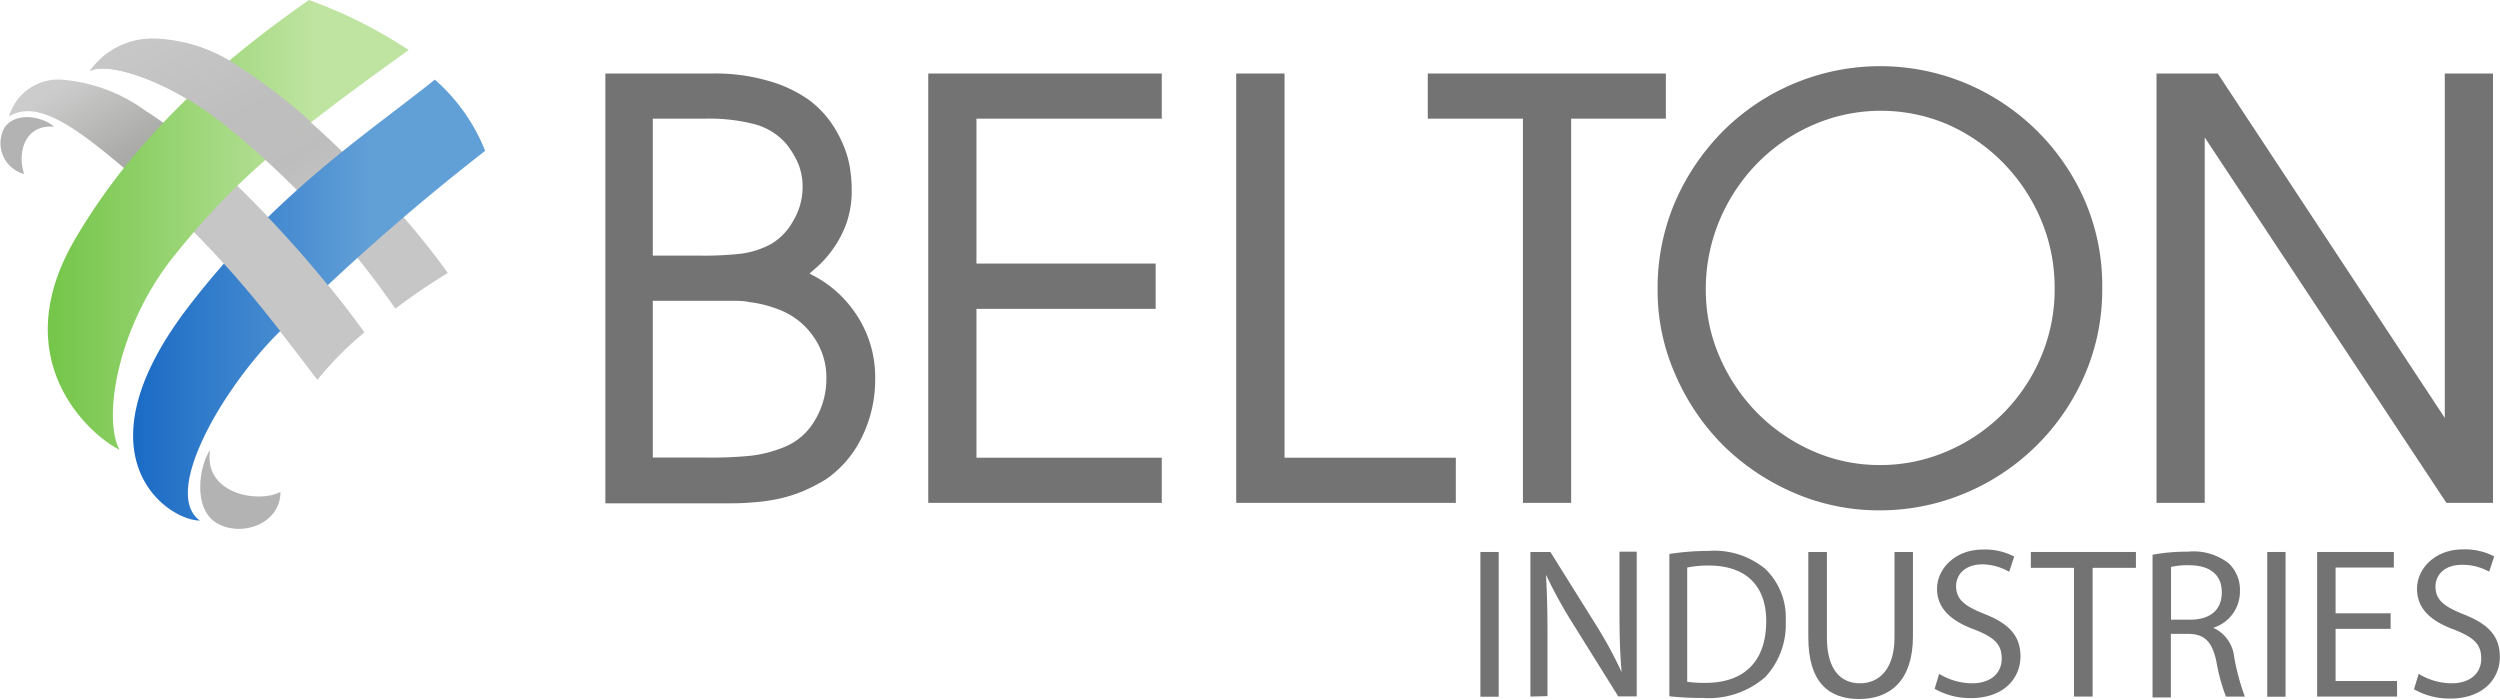 <?xml version="1.0" encoding="UTF-8"?> <svg xmlns="http://www.w3.org/2000/svg" xmlns:xlink="http://www.w3.org/1999/xlink" viewBox="0 0 163.91 45.83"> <defs> <style>.belton-logo-1{fill:#737373;}.belton-logo-2{fill:url(#linear-gradient);}.belton-logo-3{fill:url(#linear-gradient-2);}.belton-logo-4{fill:#b3b3b3;}.belton-logo-5{fill:url(#linear-gradient-3);}.belton-logo-6{fill:url(#linear-gradient-4);}.belton-logo-7{fill:url(#linear-gradient-5);}.belton-logo-8{fill:#c6c6c6;}</style> <linearGradient id="linear-gradient" x1="-839.54" y1="534.84" x2="-838.74" y2="533.8" gradientTransform="matrix(23.48, 0, 0, -17.67, 19722.21, 9452.39)" gradientUnits="userSpaceOnUse"> <stop offset="0" stop-color="#ccc"></stop> <stop offset="0.48" stop-color="#bdbdbd"></stop> <stop offset="0.66" stop-color="#c6c6c6"></stop> <stop offset="1" stop-color="#c6c6c6"></stop> </linearGradient> <linearGradient id="linear-gradient-2" x1="-839.24" y1="537.8" x2="-838.45" y2="536.76" gradientTransform="matrix(23.3, 0, 0, -19.67, 19554.38, 10580.6)" gradientUnits="userSpaceOnUse"> <stop offset="0" stop-color="#ccc"></stop> <stop offset="0.19" stop-color="#ccc"></stop> <stop offset="0.43" stop-color="#a8a8a6"></stop> <stop offset="0.61" stop-color="#c6c6c6"></stop> <stop offset="1" stop-color="#c6c6c6"></stop> </linearGradient> <linearGradient id="linear-gradient-3" x1="-838.96" y1="546.01" x2="-839.96" y2="546.01" gradientTransform="matrix(23.68, 0, 0, -29.5, 19890.97, 16119.73)" gradientUnits="userSpaceOnUse"> <stop offset="0" stop-color="#bfe4a1"></stop> <stop offset="0.15" stop-color="#bfe4a1"></stop> <stop offset="1" stop-color="#69c13c"></stop> </linearGradient> <linearGradient id="linear-gradient-4" x1="-838.02" y1="545.65" x2="-839.02" y2="545.65" gradientTransform="matrix(23.09, 0, 0, -28.91, 19380.14, 15792.92)" gradientUnits="userSpaceOnUse"> <stop offset="0" stop-color="#619fd7"></stop> <stop offset="0.26" stop-color="#619fd7"></stop> <stop offset="1" stop-color="#1365c3"></stop> </linearGradient> <linearGradient id="linear-gradient-5" x1="-816.47" y1="498.82" x2="-815.71" y2="497.95" gradientTransform="matrix(14.52, 0, 0, -7.92, 11859.61, 3951.37)" gradientUnits="userSpaceOnUse"> <stop offset="0" stop-color="#ccc"></stop> <stop offset="1" stop-color="#bebebe"></stop> </linearGradient> </defs> <title>belton-logo</title> <g id="Layer_2" data-name="Layer 2"> <g id="Layer_1-2" data-name="Layer 1"> <rect class="belton-logo-1" x="97.06" y="36.19" width="1.2" height="9.49"></rect> <path class="belton-logo-1" d="M100.34,45.67V36.19h1.31l3,4.8a27,27,0,0,1,1.67,3.08h0c-.11-1.27-.14-2.42-.14-3.9v-4h1.13v9.49h-1.21l-3-4.81a30.27,30.27,0,0,1-1.74-3.17h0c.07,1.2.1,2.34.1,3.91v4.05Z"></path> <path class="belton-logo-1" d="M115.74,37.3A5.26,5.26,0,0,0,112,36.12a16.84,16.84,0,0,0-2.55.2v9.33a19,19,0,0,0,2.18.11,5.66,5.66,0,0,0,4.11-1.37,5.07,5.07,0,0,0,1.34-3.69A4.41,4.41,0,0,0,115.74,37.3Zm-3.91,7.47a7.46,7.46,0,0,1-1.21-.07V37.21a6.71,6.71,0,0,1,1.41-.13c2.54,0,3.78,1.42,3.77,3.66C115.8,43.31,114.4,44.77,111.83,44.77Z"></path> <path class="belton-logo-1" d="M119.78,36.19V41.8c0,2.13.92,3,2.17,3s2.26-.93,2.26-3V36.19h1.21v5.53c0,2.91-1.5,4.11-3.52,4.11s-3.34-1.11-3.34-4.05V36.19Z"></path> <path class="belton-logo-1" d="M127.14,44.18a4.19,4.19,0,0,0,2.15.62c1.23,0,1.95-.66,1.95-1.62s-.5-1.39-1.75-1.89C128,40.75,127,39.94,127,38.61s1.2-2.58,3-2.58a4.16,4.16,0,0,1,2.06.46l-.33,1A3.65,3.65,0,0,0,130,37c-1.27,0-1.75.77-1.75,1.42,0,.89.57,1.32,1.85,1.83,1.57.62,2.37,1.39,2.37,2.79s-1.06,2.73-3.26,2.73a4.73,4.73,0,0,1-2.37-.61Z"></path> <polygon class="belton-logo-1" points="135.98 37.23 133.15 37.23 133.15 36.19 140.04 36.19 140.04 37.23 137.2 37.23 137.2 45.67 135.98 45.67 135.98 37.23"></polygon> <path class="belton-logo-1" d="M146.48,43.07a2.36,2.36,0,0,0-1.37-1.91v0a2.49,2.49,0,0,0,1.75-2.42,2.39,2.39,0,0,0-.73-1.8,3.75,3.75,0,0,0-2.69-.77,12.26,12.26,0,0,0-2.31.2v9.36h1.2V41.56h1.13c1.09,0,1.59.53,1.86,1.84a12.47,12.47,0,0,0,.62,2.27h1.24A15.33,15.33,0,0,1,146.48,43.07Zm-2.91-2.44h-1.23V37.17a4.84,4.84,0,0,1,1.19-.11c1.27,0,2.14.55,2.14,1.77S144.85,40.63,143.57,40.63Z"></path> <rect class="belton-logo-1" x="148.65" y="36.19" width="1.2" height="9.49"></rect> <polygon class="belton-logo-1" points="156.74 41.23 153.13 41.23 153.13 44.65 157.16 44.65 157.16 45.67 151.92 45.67 151.92 36.19 156.95 36.19 156.95 37.21 153.13 37.21 153.13 40.21 156.74 40.21 156.74 41.23"></polygon> <path class="belton-logo-1" d="M158.58,44.18a4.19,4.19,0,0,0,2.15.62c1.23,0,1.95-.66,1.95-1.62s-.5-1.39-1.75-1.89c-1.52-.55-2.46-1.35-2.46-2.69s1.2-2.58,3-2.58a4.16,4.16,0,0,1,2.06.46l-.33,1a3.65,3.65,0,0,0-1.77-.45c-1.27,0-1.75.77-1.75,1.42,0,.89.57,1.32,1.85,1.83,1.57.62,2.37,1.39,2.37,2.79s-1.06,2.73-3.26,2.73a4.73,4.73,0,0,1-2.37-.61Z"></path> <g id="Icon"> <path id="Fill-20" class="belton-logo-2" d="M5.89,4.66C7.14,4,11.2,5.38,14.61,8.1h0A57,57,0,0,1,25.92,20.24h0a38.64,38.64,0,0,1,3.44-2.34h0c-2.26-3.21-8.15-10-13.74-13.52h0a10.24,10.24,0,0,0-5.4-1.81h0A5,5,0,0,0,5.89,4.66"></path> <path id="Fill-22" class="belton-logo-3" d="M.59,7.64c1.85-1.15,4.36.65,8,3.77h0c5.19,4.45,7.78,7.65,12.22,13.48h0a21.58,21.58,0,0,1,3.07-3.1h0c-2.26-3.21-8.73-11-14.3-14.5h0A10.79,10.79,0,0,0,4,5.22H4A3.36,3.36,0,0,0,.59,7.64"></path> <path id="Fill-25" class="belton-logo-4" d="M3.55,8.31c-.63-.59-2.37-1.06-3.22,0a2.09,2.09,0,0,0,1.26,3.1c-.43-1.12-.15-3.29,2-3.1"></path> <path id="Fill-28" class="belton-logo-4" d="M13.78,29.5c-.72,1-1.18,3.9.47,4.82s4.14,0,4.14-2.07c-1.5.79-5.09.09-4.61-2.75"></path> <path id="Fill-31" class="belton-logo-5" d="M20.26,0c-4.51,3.15-11,8.19-15.42,15.82h0c-4.49,7.84,1.08,12.73,3,13.67h0c-1.11-2-.18-8.06,3.59-12.73h0c3.77-4.67,6.73-7.3,15.37-13.48h0A31.07,31.07,0,0,0,20.26,0Z"></path> <path id="Fill-33" class="belton-logo-6" d="M12.22,20.29c-7.29,9.66-1.24,13.84.89,13.84h0c-2.42-1.7,1.13-8.11,4.84-12h0A146.1,146.1,0,0,1,31.81,9.89h0a12.2,12.2,0,0,0-3.3-4.67h0C24.21,8.68,18,12.68,12.22,20.29"></path> <path id="Fill-35" class="belton-logo-7" d="M5.89,4.66C7.14,4,11.2,5.38,14.61,8.1h0c.93.74,1.86,1.52,2.81,2.39h0L20.4,8a37.13,37.13,0,0,0-4.78-3.66h0a10.24,10.24,0,0,0-5.4-1.81h0A5,5,0,0,0,5.89,4.66"></path> <path id="Fill-37" class="belton-logo-8" d="M14.67,17.28c2,2.18,3.8,4.53,6.14,7.61h0a21.58,21.58,0,0,1,3.07-3.1h0a74.82,74.82,0,0,0-6.32-7.56h0a11.81,11.81,0,0,0-2.9,3.05"></path> </g> <path class="belton-logo-1" d="M56.07,20.51a7.58,7.58,0,0,0-3-2.57l.59-.52a7.12,7.12,0,0,0,1-1.16,7,7,0,0,0,.84-1.63,6.44,6.44,0,0,0,.34-2.21c0-.18,0-.49-.06-1a6.43,6.43,0,0,0-.34-1.53,8,8,0,0,0-.87-1.73,6.47,6.47,0,0,0-1.62-1.67A8.68,8.68,0,0,0,50.37,5.3a12.43,12.43,0,0,0-3.68-.48h-7V33h7.71c.69,0,1.33,0,1.92-.06a11.76,11.76,0,0,0,1.7-.23,9.21,9.21,0,0,0,1.56-.48,11.49,11.49,0,0,0,1.58-.81,7.07,7.07,0,0,0,2.35-2.76,8.53,8.53,0,0,0,.87-3.83A7.41,7.41,0,0,0,56.07,20.51ZM42.8,7.78h3.41a11.91,11.91,0,0,1,3.33.38,4.19,4.19,0,0,1,2,1.26,5.75,5.75,0,0,1,.79,1.3,4,4,0,0,1,.29,1.59A4.28,4.28,0,0,1,52,14.49,3.94,3.94,0,0,1,50.55,16a5.68,5.68,0,0,1-1.94.63,21.44,21.44,0,0,1-2.62.13H42.8ZM53.42,27.57a4.09,4.09,0,0,1-2,1.74,8.28,8.28,0,0,1-2.2.57A26.15,26.15,0,0,1,46.4,30H42.8V19.72h3.12l1.87,0c.51,0,1,0,1.36.09a7.56,7.56,0,0,1,1.05.2,9.59,9.59,0,0,1,.93.31,4.8,4.8,0,0,1,2.18,1.72,4.6,4.6,0,0,1,.87,2.75A5.28,5.28,0,0,1,53.42,27.57Z"></path> <polygon class="belton-logo-1" points="60.86 32.97 60.86 4.82 76.17 4.82 76.17 7.78 64.02 7.78 64.02 17.28 75.77 17.28 75.77 20.25 64.02 20.25 64.02 30.01 76.17 30.01 76.17 32.97 60.86 32.97"></polygon> <polygon class="belton-logo-1" points="84.22 4.82 84.22 30.01 95.45 30.01 95.45 32.97 81.05 32.97 81.05 4.82 84.22 4.82"></polygon> <polygon class="belton-logo-1" points="109.22 4.82 109.22 7.78 103.01 7.78 103.01 32.97 99.85 32.97 99.85 7.78 93.61 7.78 93.61 4.82 109.22 4.82"></polygon> <path class="belton-logo-1" d="M136.67,13.11a14.71,14.71,0,0,0-7.86-7.68,14.6,14.6,0,0,0-15.6,2.93A15.09,15.09,0,0,0,109.93,13a14.32,14.32,0,0,0-1.25,6,13.6,13.6,0,0,0,1.18,5.6A14.92,14.92,0,0,0,113,29.22a15.12,15.12,0,0,0,4.64,3.1,14,14,0,0,0,5.59,1.14,14.37,14.37,0,0,0,5.55-1.1,14.71,14.71,0,0,0,7.86-7.68,14,14,0,0,0,1.19-5.78A14,14,0,0,0,136.67,13.11Zm-2.88,10.35a11.6,11.6,0,0,1-6.14,6.13,11,11,0,0,1-4.39.9,10.79,10.79,0,0,1-4.41-.92,11.8,11.8,0,0,1-3.62-2.48,12,12,0,0,1-2.47-3.66,10.88,10.88,0,0,1-.92-4.4,11.63,11.63,0,0,1,.94-4.68,12,12,0,0,1,2.52-3.73,11.63,11.63,0,0,1,3.64-2.46,11.13,11.13,0,0,1,8.76,0,11.74,11.74,0,0,1,3.64,2.52,12,12,0,0,1,2.47,3.71,11.4,11.4,0,0,1,.9,4.49A11.28,11.28,0,0,1,133.79,23.46Z"></path> <polygon class="belton-logo-1" points="160.29 4.82 163.45 4.82 163.45 32.97 160.4 32.97 160.33 32.87 144.55 9.01 144.55 32.97 141.39 32.97 141.39 4.82 145.4 4.82 145.47 4.92 160.29 27.4 160.29 4.82"></polygon> </g> </g> </svg> 